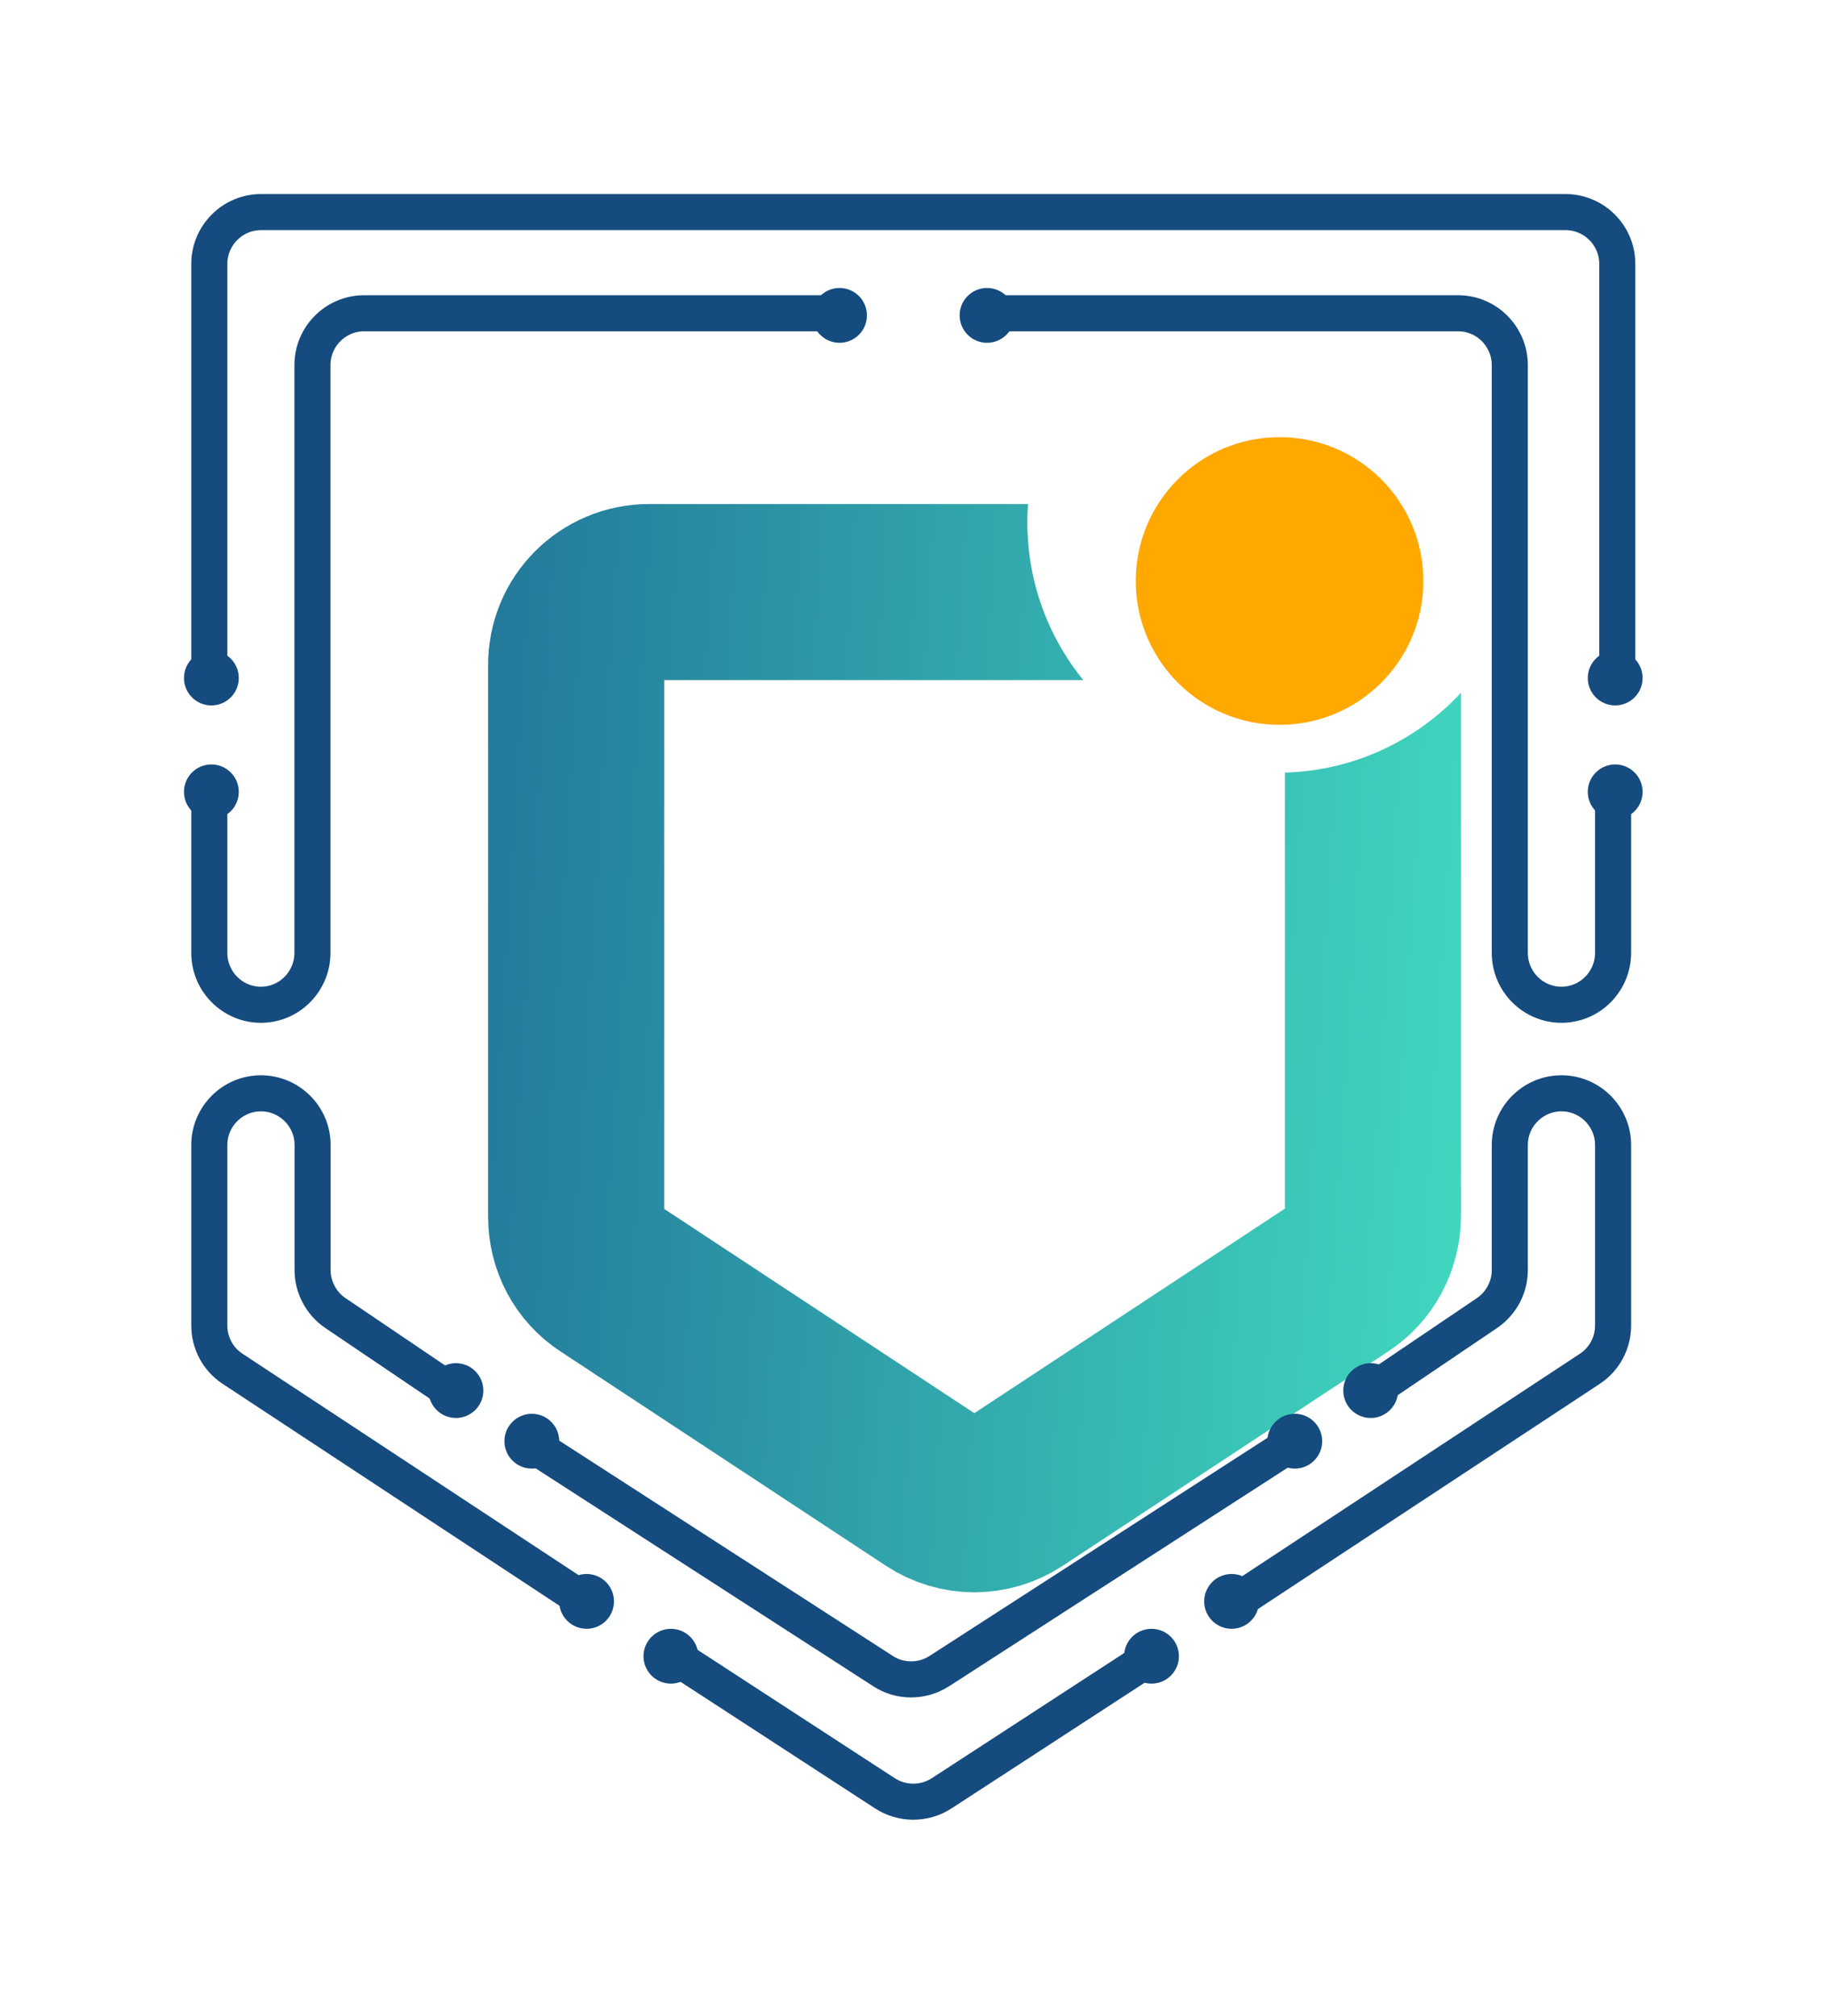 <svg width="157" height="173" viewBox="0 0 157 173" fill="none" xmlns="http://www.w3.org/2000/svg">
<g filter="url(#filter0_i)">
<path d="M109.995 102.676L82.089 121.053C79.985 122.443 77.286 122.443 75.182 121.053L47.276 102.676C45.489 101.525 44.457 99.54 44.457 97.436V50.123C44.418 46.63 47.236 43.812 50.729 43.812H106.542C110.035 43.812 112.854 46.63 112.854 50.123V97.436C112.814 99.54 111.782 101.525 109.995 102.676Z" stroke="url(#paint0_linear)" stroke-width="15.112" stroke-miterlimit="10"/>
</g>
<path d="M109.671 66.314C121.536 66.314 131.155 56.695 131.155 44.83C131.155 32.965 121.536 23.347 109.671 23.347C97.806 23.347 88.188 32.965 88.188 44.83C88.188 56.695 97.806 66.314 109.671 66.314Z" fill="white"/>
<path d="M106.984 136.89L136.492 117.455C137.739 116.624 138.466 115.238 138.466 113.749V98.263C138.466 95.838 136.492 93.829 134.033 93.829C131.609 93.829 129.6 95.804 129.6 98.263V109.003C129.6 110.458 128.872 111.843 127.66 112.675L117.513 119.534" stroke="#154B7E" stroke-width="3.096" stroke-miterlimit="10"/>
<path d="M84.727 29.419C86.026 29.419 87.079 28.366 87.079 27.067C87.079 25.768 86.026 24.715 84.727 24.715C83.428 24.715 82.375 25.768 82.375 27.067C82.375 28.366 83.428 29.419 84.727 29.419Z" fill="#154B7E"/>
<path d="M138.647 60.54C139.946 60.54 140.999 59.487 140.999 58.188C140.999 56.889 139.946 55.836 138.647 55.836C137.348 55.836 136.295 56.889 136.295 58.188C136.295 59.487 137.348 60.54 138.647 60.54Z" fill="#154B7E"/>
<path d="M18.145 60.54C19.444 60.54 20.497 59.487 20.497 58.188C20.497 56.889 19.444 55.836 18.145 55.836C16.846 55.836 15.793 56.889 15.793 58.188C15.793 59.487 16.846 60.54 18.145 60.54Z" fill="#154B7E"/>
<path d="M138.647 70.309C139.946 70.309 140.999 69.256 140.999 67.957C140.999 66.657 139.946 65.605 138.647 65.605C137.348 65.605 136.295 66.657 136.295 67.957C136.295 69.256 137.348 70.309 138.647 70.309Z" fill="#154B7E"/>
<path d="M18.145 70.309C19.444 70.309 20.497 69.256 20.497 67.957C20.497 66.657 19.444 65.605 18.145 65.605C16.846 65.605 15.793 66.657 15.793 67.957C15.793 69.256 16.846 70.309 18.145 70.309Z" fill="#154B7E"/>
<path d="M111.143 126.036C112.442 126.036 113.495 124.983 113.495 123.684C113.495 122.385 112.442 121.332 111.143 121.332C109.844 121.332 108.791 122.385 108.791 123.684C108.791 124.983 109.844 126.036 111.143 126.036Z" fill="#154B7E"/>
<path d="M117.659 121.692C118.958 121.692 120.011 120.639 120.011 119.34C120.011 118.041 118.958 116.988 117.659 116.988C116.36 116.988 115.307 118.041 115.307 119.34C115.307 120.639 116.36 121.692 117.659 121.692Z" fill="#154B7E"/>
<path d="M105.719 139.784C107.018 139.784 108.071 138.731 108.071 137.432C108.071 136.133 107.018 135.08 105.719 135.08C104.42 135.08 103.367 136.133 103.367 137.432C103.367 138.731 104.42 139.784 105.719 139.784Z" fill="#154B7E"/>
<path d="M98.844 144.49C100.143 144.49 101.196 143.437 101.196 142.138C101.196 140.839 100.143 139.786 98.844 139.786C97.545 139.786 96.492 140.839 96.492 142.138C96.492 143.437 97.545 144.49 98.844 144.49Z" fill="#154B7E"/>
<path d="M57.59 144.49C58.889 144.49 59.942 143.437 59.942 142.138C59.942 140.839 58.889 139.786 57.59 139.786C56.291 139.786 55.238 140.839 55.238 142.138C55.238 143.437 56.291 144.49 57.59 144.49Z" fill="#154B7E"/>
<g filter="url(#filter1_i)">
<path d="M107.671 59.174C114.488 59.174 120.015 53.647 120.015 46.83C120.015 40.012 114.488 34.485 107.671 34.485C100.853 34.485 95.326 40.012 95.326 46.83C95.326 53.647 100.853 59.174 107.671 59.174Z" fill="#FFA800"/>
</g>
<path d="M49.448 136.89L19.941 117.455C18.694 116.624 17.967 115.238 17.967 113.749V98.263C17.967 95.838 19.941 93.829 22.4 93.829C24.824 93.829 26.833 95.804 26.833 98.263V109.003C26.833 110.458 27.56 111.843 28.772 112.675L38.92 119.534" stroke="#154B7E" stroke-width="3.096" stroke-miterlimit="10"/>
<path d="M138.465 68.107V81.778C138.465 84.213 136.492 86.23 134.033 86.23C131.609 86.23 129.6 84.247 129.6 81.778V31.338C129.6 28.903 127.627 26.886 125.168 26.886H84.549" stroke="#154B7E" stroke-width="3.096" stroke-miterlimit="10"/>
<path d="M17.967 57.247V22.648C17.967 20.216 19.946 18.201 22.412 18.201H134.381C136.812 18.201 138.827 20.181 138.827 22.648V57.282" stroke="#154B7E" stroke-width="3.096" stroke-miterlimit="10"/>
<path d="M71.883 26.886H31.247C28.826 26.886 26.82 28.869 26.82 31.338V81.778C26.82 84.213 24.849 86.23 22.394 86.23C19.973 86.23 17.967 84.247 17.967 81.778V67.515" stroke="#154B7E" stroke-width="3.096" stroke-miterlimit="10"/>
<path d="M44.381 123.139L75.79 143.409C77.245 144.366 79.149 144.366 80.638 143.409L112.048 123.139" stroke="#154B7E" stroke-width="3.096" stroke-miterlimit="10"/>
<path d="M72.065 29.419C73.364 29.419 74.417 28.366 74.417 27.067C74.417 25.768 73.364 24.715 72.065 24.715C70.766 24.715 69.713 25.768 69.713 27.067C69.713 28.366 70.766 29.419 72.065 29.419Z" fill="#154B7E"/>
<path d="M45.651 126.036C46.95 126.036 48.003 124.983 48.003 123.684C48.003 122.385 46.95 121.332 45.651 121.332C44.352 121.332 43.299 122.385 43.299 123.684C43.299 124.983 44.352 126.036 45.651 126.036Z" fill="#154B7E"/>
<path d="M39.137 121.692C40.436 121.692 41.489 120.639 41.489 119.34C41.489 118.041 40.436 116.988 39.137 116.988C37.838 116.988 36.785 118.041 36.785 119.34C36.785 120.639 37.838 121.692 39.137 121.692Z" fill="#154B7E"/>
<path d="M50.352 139.784C51.651 139.784 52.704 138.731 52.704 137.432C52.704 136.133 51.651 135.08 50.352 135.08C49.053 135.08 48 136.133 48 137.432C48 138.731 49.053 139.784 50.352 139.784Z" fill="#154B7E"/>
<path d="M57.047 141.596L75.94 153.888C77.427 154.867 79.365 154.867 80.853 153.888L99.746 141.596" stroke="#154B7E" stroke-width="3.096" stroke-miterlimit="10"/>
<defs>
<filter id="filter0_i" x="36.9" y="36.256" width="88.51" height="100.396" filterUnits="userSpaceOnUse" color-interpolation-filters="sRGB">
<feFlood flood-opacity="0" result="BackgroundImageFix"/>
<feBlend mode="normal" in="SourceGraphic" in2="BackgroundImageFix" result="shape"/>
<feColorMatrix in="SourceAlpha" type="matrix" values="0 0 0 0 0 0 0 0 0 0 0 0 0 0 0 0 0 0 127 0" result="hardAlpha"/>
<feOffset dx="5" dy="7"/>
<feGaussianBlur stdDeviation="7.5"/>
<feComposite in2="hardAlpha" operator="arithmetic" k2="-1" k3="1"/>
<feColorMatrix type="matrix" values="0 0 0 0 1 0 0 0 0 1 0 0 0 0 1 0 0 0 0.25 0"/>
<feBlend mode="normal" in2="shape" result="effect1_innerShadow"/>
</filter>
<filter id="filter1_i" x="95.326" y="34.485" width="26.855" height="27.72" filterUnits="userSpaceOnUse" color-interpolation-filters="sRGB">
<feFlood flood-opacity="0" result="BackgroundImageFix"/>
<feBlend mode="normal" in="SourceGraphic" in2="BackgroundImageFix" result="shape"/>
<feColorMatrix in="SourceAlpha" type="matrix" values="0 0 0 0 0 0 0 0 0 0 0 0 0 0 0 0 0 0 127 0" result="hardAlpha"/>
<feOffset dx="2.166" dy="3.032"/>
<feGaussianBlur stdDeviation="3.249"/>
<feComposite in2="hardAlpha" operator="arithmetic" k2="-1" k3="1"/>
<feColorMatrix type="matrix" values="0 0 0 0 1 0 0 0 0 1 0 0 0 0 1 0 0 0 0.25 0"/>
<feBlend mode="normal" in2="shape" result="effect1_innerShadow"/>
</filter>
<linearGradient id="paint0_linear" x1="34.383" y1="31.914" x2="129.699" y2="37.796" gradientUnits="userSpaceOnUse">
<stop stop-color="#227599"/>
<stop offset="1" stop-color="#42DDC1"/>
</linearGradient>
</defs>
</svg>
